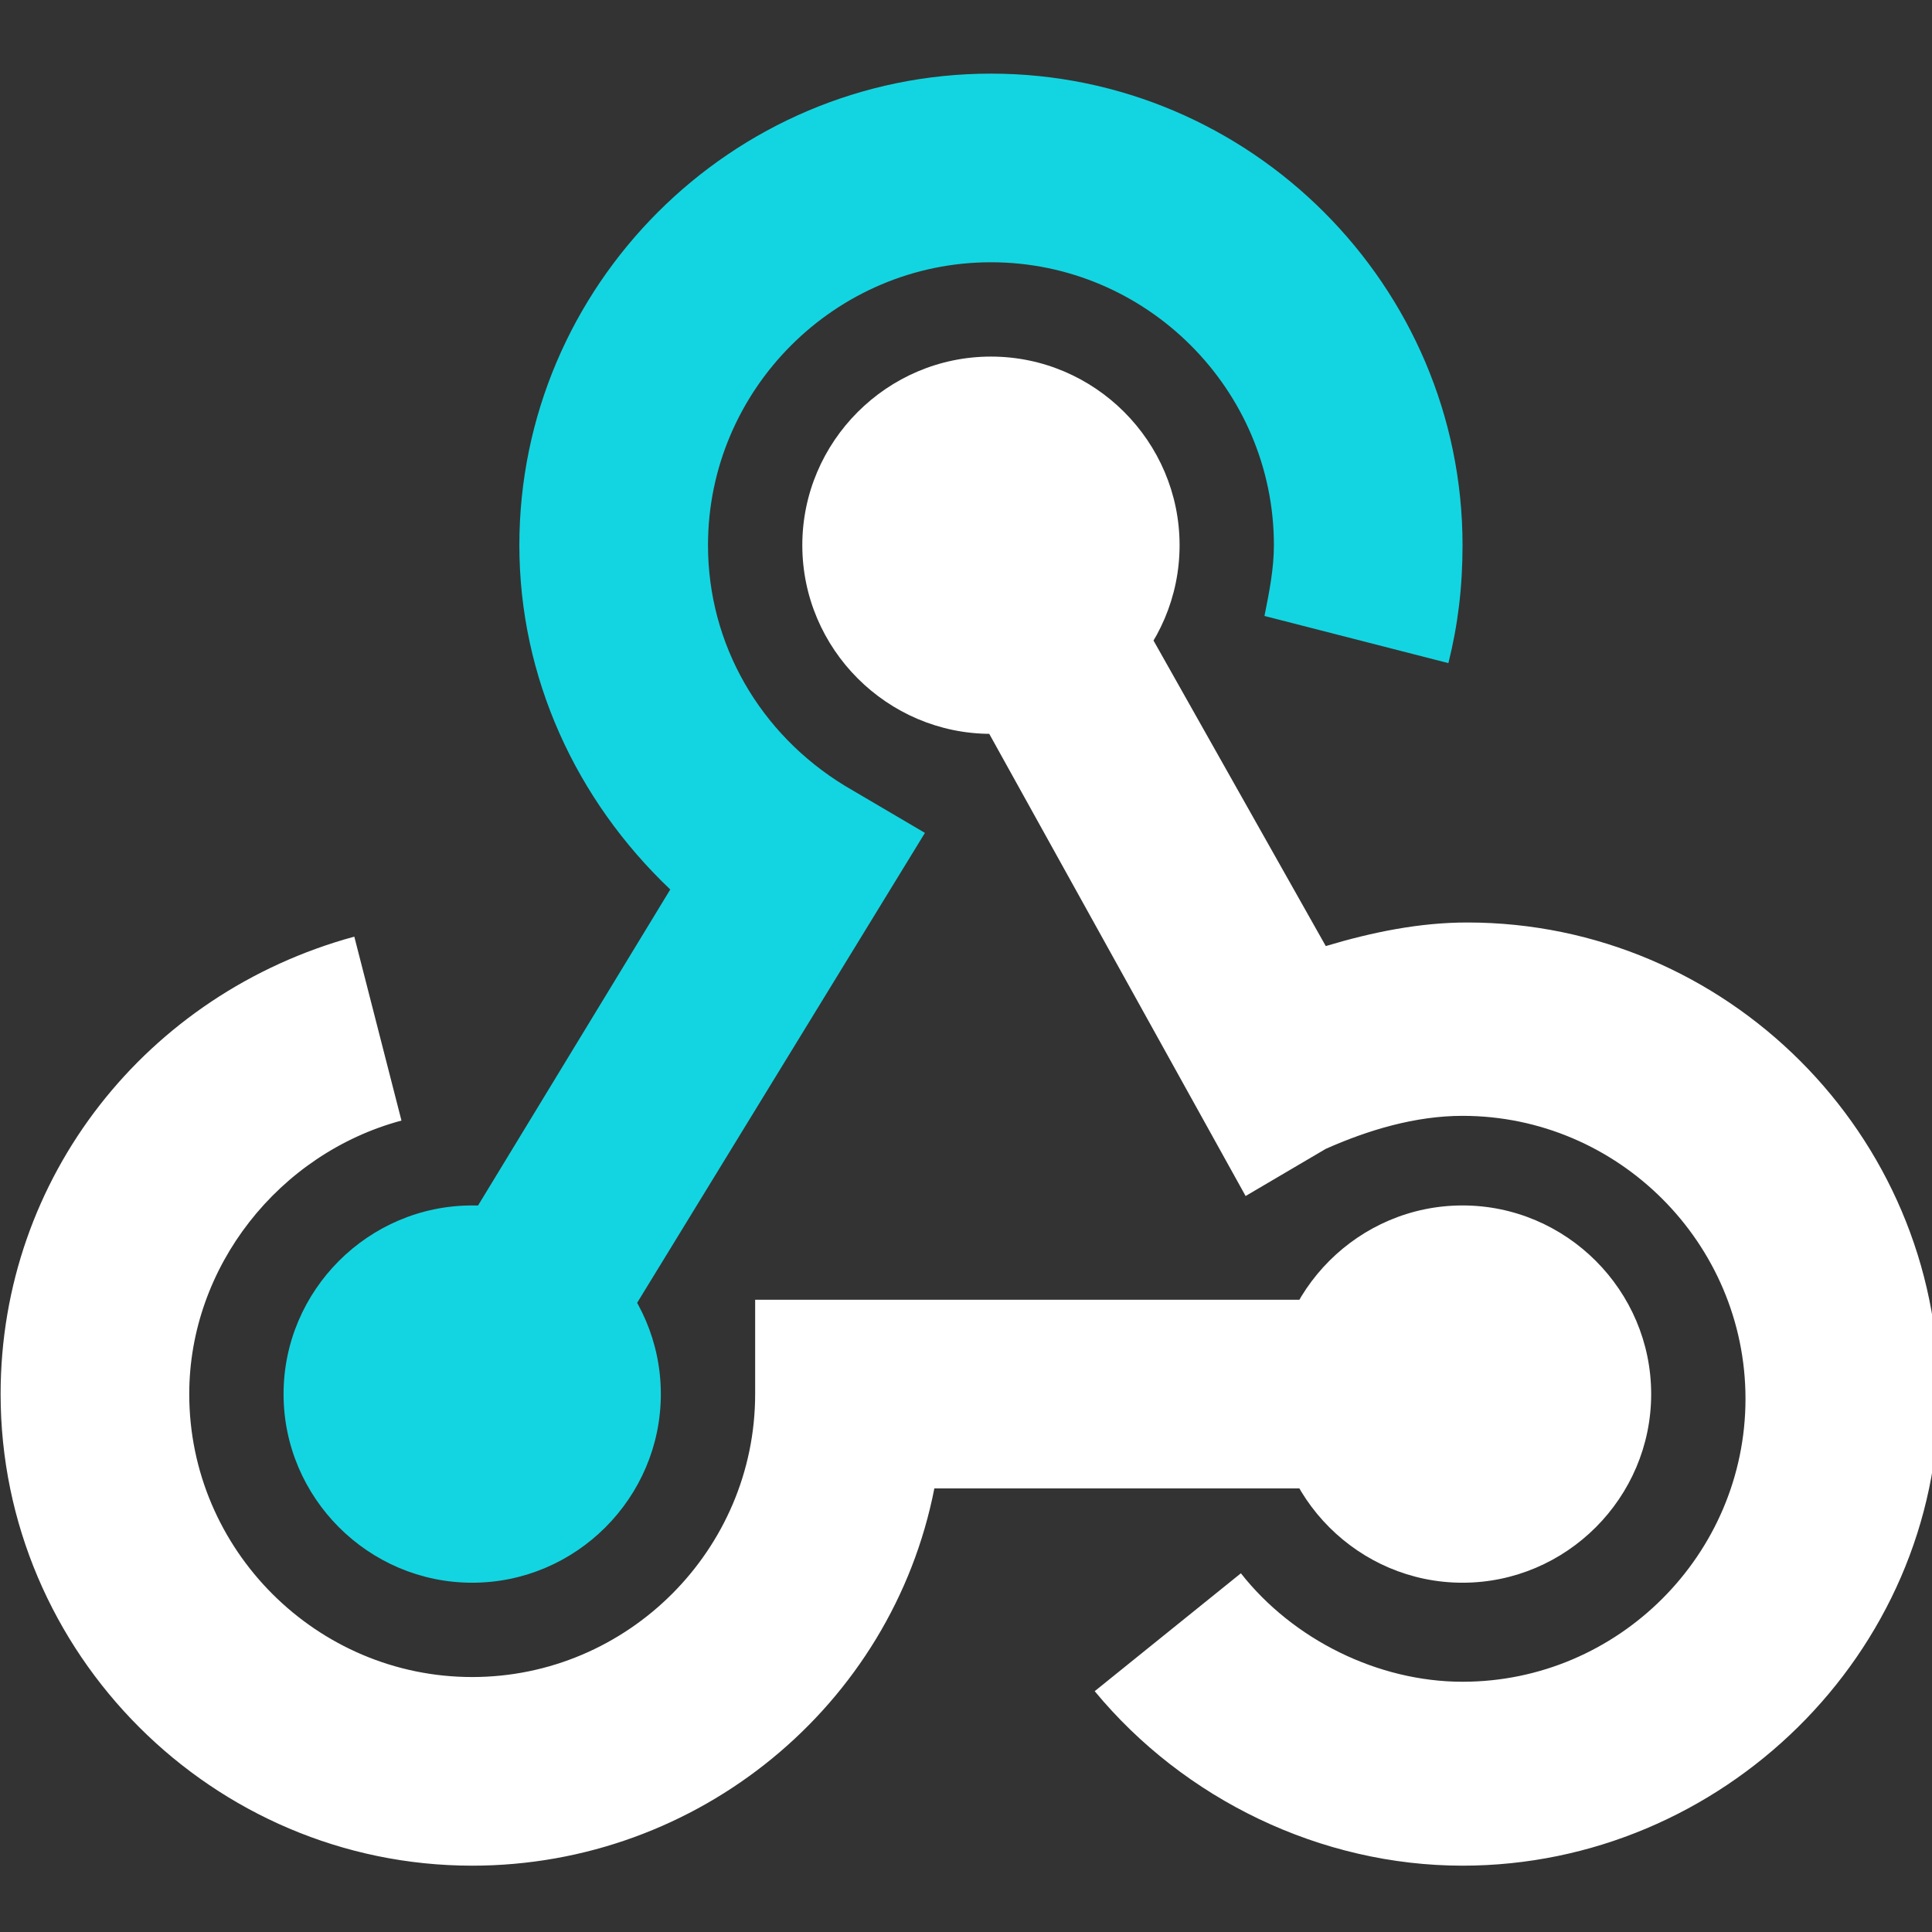 <?xml version="1.0" encoding="UTF-8" standalone="no"?>
<!-- Created with Inkscape (http://www.inkscape.org/) -->

<svg
   width="24"
   height="24"
   viewBox="0 0 6.35 6.35"
   version="1.1"
   id="svg2467"
   inkscape:version="1.2 (dc2aedaf03, 2022-05-15)"
   sodipodi:docname="triggerFunction.svg"
   xmlns:inkscape="http://www.inkscape.org/namespaces/inkscape"
   xmlns:sodipodi="http://sodipodi.sourceforge.net/DTD/sodipodi-0.dtd"
   xmlns="http://www.w3.org/2000/svg"
   xmlns:svg="http://www.w3.org/2000/svg">
  <rect x="0" y="0" width="6.35" height="6.35" fill="#333333" stroke="none"/>
  <sodipodi:namedview
     id="namedview2469"
     pagecolor="#505050"
     bordercolor="#ffffff"
     borderopacity="1"
     inkscape:showpageshadow="0"
     inkscape:pageopacity="0"
     inkscape:pagecheckerboard="1"
     inkscape:deskcolor="#505050"
     inkscape:document-units="mm"
     showgrid="false"
     inkscape:zoom="5.9081369"
     inkscape:cx="-18.025987"
     inkscape:cy="24.711682"
     inkscape:window-width="1920"
     inkscape:window-height="1009"
     inkscape:window-x="1912"
     inkscape:window-y="-8"
     inkscape:window-maximized="1"
     inkscape:current-layer="svg2467" />
  <defs
     id="defs2464" />
  <path
     id="path5809"
     d="m 25,19 c -2.2,0 -4,-1.8 -4,-4 0,-2.2 1.8,-4 4,-4 2.2,0 4,1.8 4,4 0,2.2 -1.8,4 -4,4 z M 14,43 C 8.5,43 4,38.5 4,33 4,28.4 7.1,24.5 11.5,23.3 l 1,3.9 C 9.9,27.9 8,30.3 8,33 c 0,3.3 2.7,6 6,6 3.3,0 6,-2.7 6,-6 v -2 h 15 v 4 H 23.8 c -0.9,4.6 -5,8 -9.8,8 z m 21,0 c -3,0 -5.9,-1.4 -7.8,-3.7 l 3.1,-2.5 c 1.1,1.4 2.9,2.3 4.7,2.3 3.3,0 6,-2.7 6,-6 0,-3.3 -2.7,-6 -6,-6 -1,0 -2,0.3 -2.9,0.7 l -1.7,1 -7.1,-12.8 3.5,-1.9 5.3,9.4 c 1,-0.3 2,-0.5 3,-0.5 5.5,0 10,4.5 10,10 0,5.5 -4.6,10 -10.1,10 z m 0,-6 c -2.2,0 -4,-1.8 -4,-4 0,-2.2 1.8,-4 4,-4 2.2,0 4,1.8 4,4 0,2.2 -1.8,4 -4,4 z"
     transform="matrix(0.155,0,0,0.155,-0.618,-0.533)"
     fill="#fff" />
  <path
     id="path5811"
     d="m 15.7,34 -3.4,-2 5.9,-9.7 C 16.2,20.4 15,17.8 15,15 15,9.5 19.5,5 25,5 c 5.5,0 10,4.5 10,10 0,0.9 -0.1,1.7 -0.3,2.5 l -3.9,-1 C 30.9,16 31,15.5 31,15 31,11.7 28.3,9 25,9 c -3.3,0 -6,2.7 -6,6 0,2.1 1.1,4 2.9,5.1 l 1.7,1 z M 14,37 c -2.2,0 -4,-1.8 -4,-4 0,-2.2 1.8,-4 4,-4 2.2,0 4,1.8 4,4 0,2.2 -1.8,4 -4,4 z"
     transform="matrix(0.155,0,0,0.155,-0.618,-0.533)"
     fill="#13d5e1" />
</svg>

